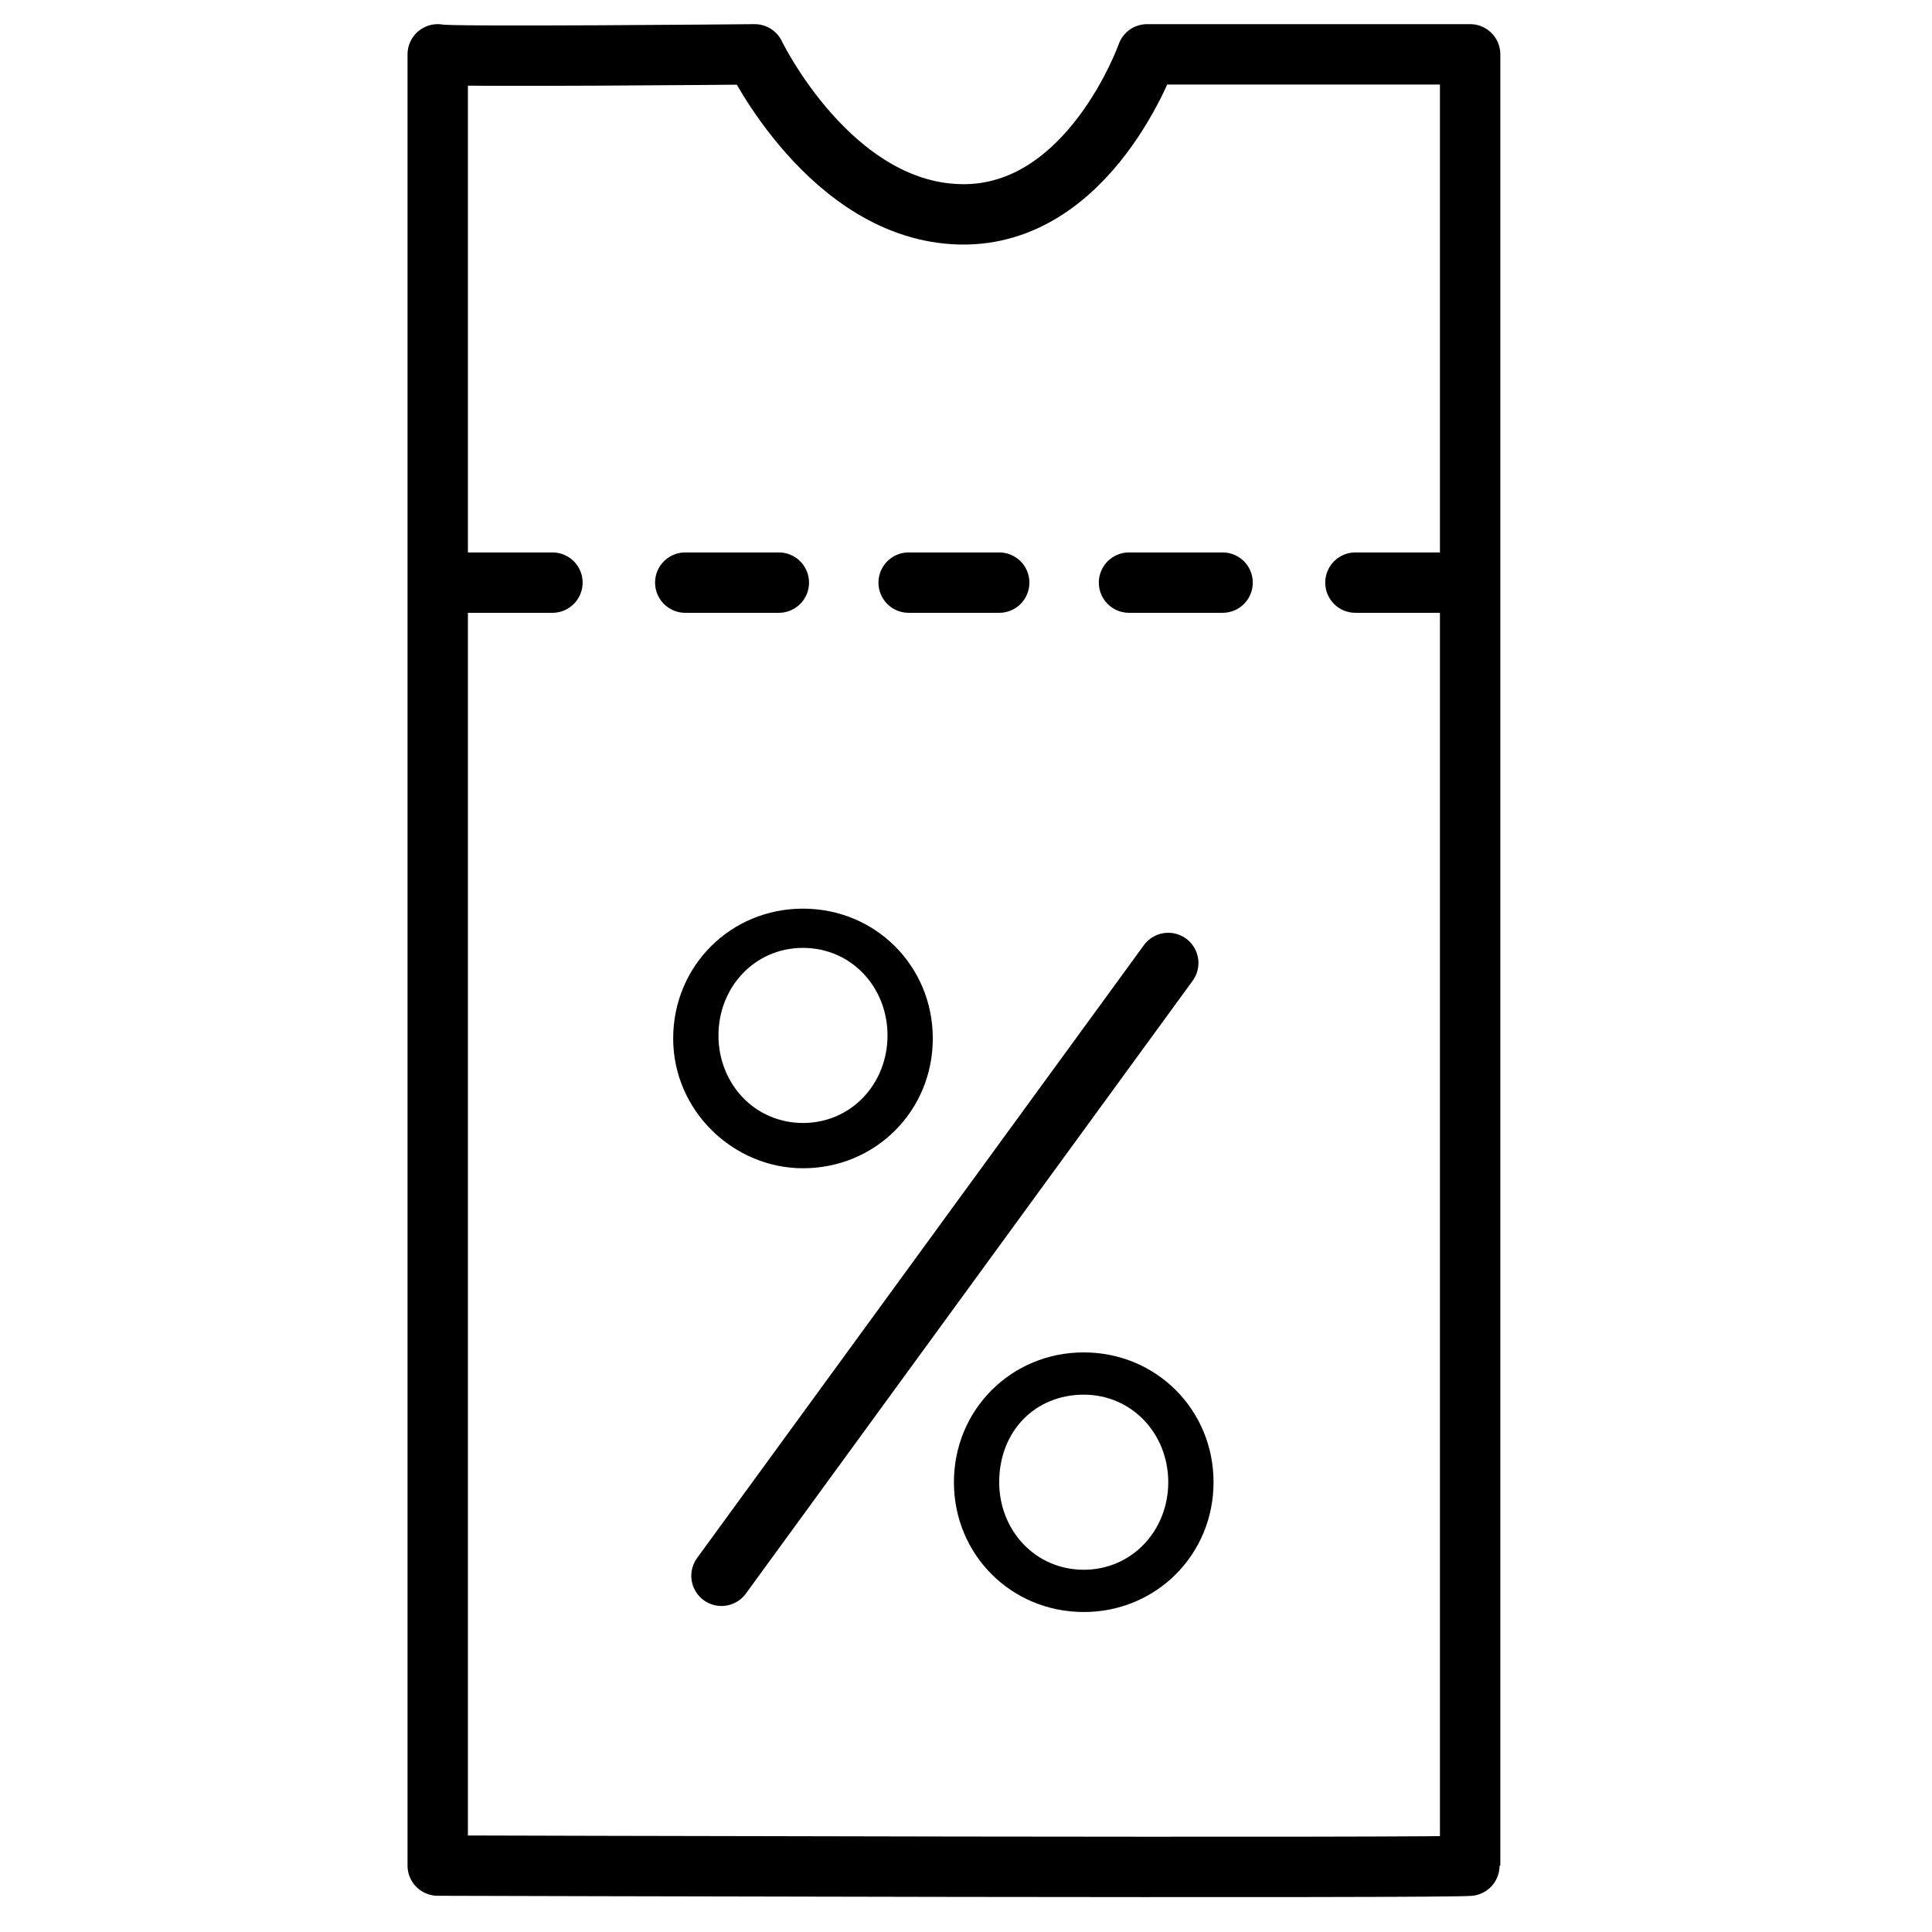 <?xml version="1.0" encoding="utf-8"?>
<!-- Generator: Adobe Illustrator 22.0.1, SVG Export Plug-In . SVG Version: 6.00 Build 0)  -->
<svg version="1.1" id="Layer_1" xmlns="http://www.w3.org/2000/svg" xmlns:xlink="http://www.w3.org/1999/xlink" x="0px" y="0px"
	 viewBox="0 0 64 64" style="enable-background:new 0 0 64 64;" xml:space="preserve">
<style type="text/css">
	.st0{fill:none;stroke:#000000;stroke-width:2;stroke-linecap:round;stroke-miterlimit:10;}
	.st1{fill:none;stroke:#000000;stroke-width:2;stroke-linecap:round;stroke-linejoin:round;stroke-miterlimit:10;}
</style>
<g>
	<line class="st0" x1="38.7" y1="31.9" x2="23.9" y2="52.2"/>
	<path d="M26.6,38.7c2.4,0,4.3-1.9,4.3-4.3s-1.9-4.3-4.3-4.3s-4.3,1.9-4.3,4.3S24.3,38.7,26.6,38.7z M26.6,31.4
		c1.6,0,2.8,1.3,2.8,2.9s-1.2,2.9-2.8,2.9s-2.8-1.3-2.8-2.9S25,31.4,26.6,31.4z"/>
	<path d="M35.9,53.4c2.4,0,4.3-1.9,4.3-4.3s-1.9-4.3-4.3-4.3s-4.3,1.9-4.3,4.3C31.6,51.5,33.5,53.4,35.9,53.4z M35.9,46.2
		c1.6,0,2.8,1.3,2.8,2.9S37.5,52,35.9,52c-1.6,0-2.8-1.3-2.8-2.9C33.1,47.4,34.3,46.2,35.9,46.2z"/>
	<path class="st1" d="M14.5,1.8v60c0,0,34.2,0.1,34.2,0s0-60,0-60H38c0,0-1.9,5.4-6.2,5.3s-6.8-5.3-6.8-5.3S14.5,1.9,14.5,1.8z"/>
	<line class="st0" x1="15.3" y1="19.3" x2="18.3" y2="19.3"/>
	<line class="st0" x1="22.7" y1="19.3" x2="25.8" y2="19.3"/>
	<line class="st0" x1="30.1" y1="19.3" x2="33.1" y2="19.3"/>
	<line class="st0" x1="37.4" y1="19.3" x2="40.5" y2="19.3"/>
	<line class="st0" x1="44.9" y1="19.3" x2="47.9" y2="19.3"/>
</g>
</svg>
